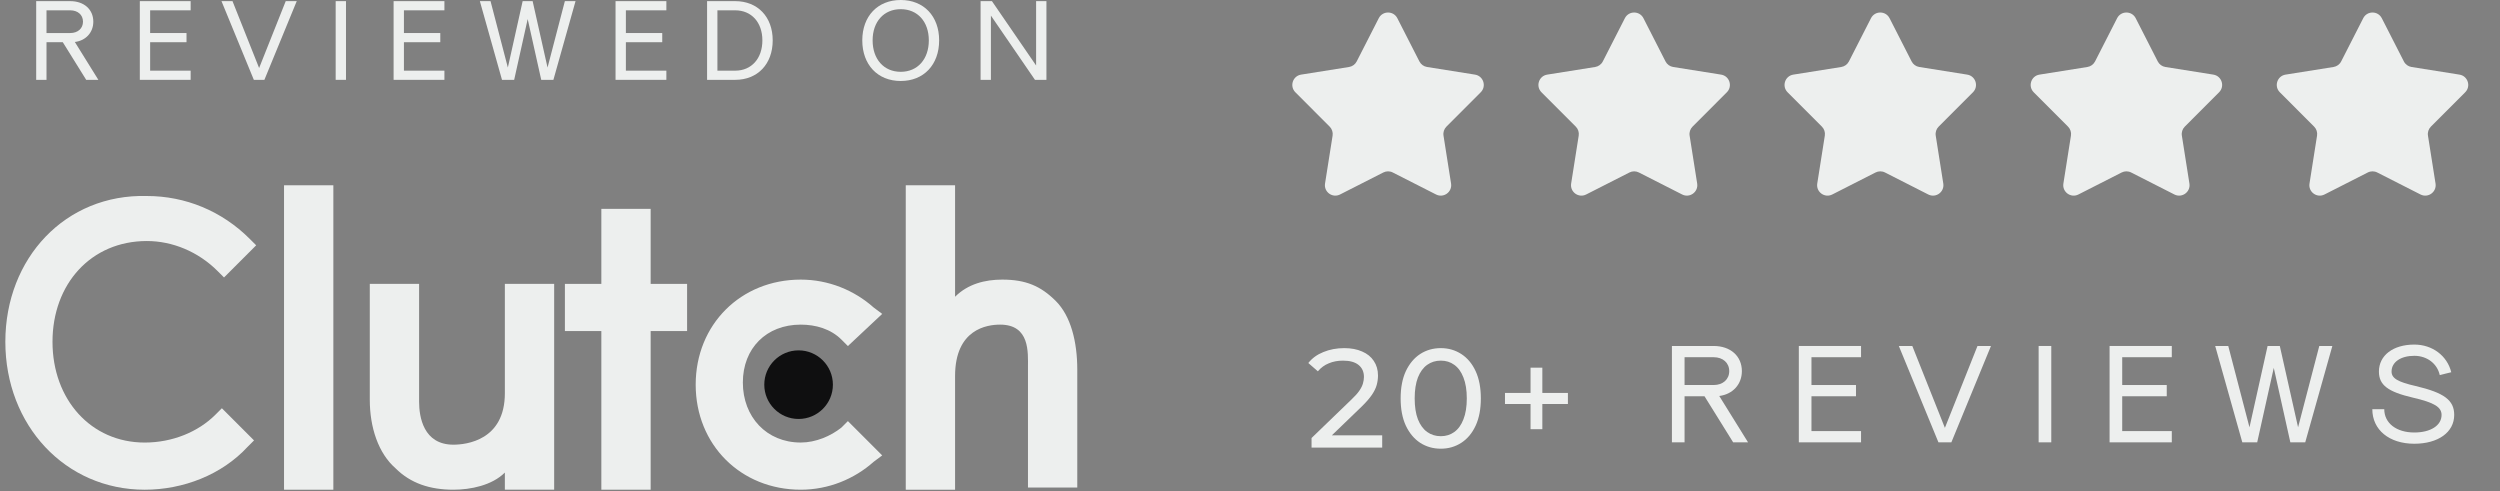 <svg width="234" height="46" viewBox="0 0 234 46" fill="none" xmlns="http://www.w3.org/2000/svg">
<rect x="0" y="0" width="234" height="46" fill="#808080" stroke="none"/>
<path d="M3.387 7.473H4.353V3.951H5.878L8.068 7.473H9.206L7.005 3.93C8.036 3.801 8.734 3.039 8.734 2.029C8.734 0.88 7.864 0.107 6.576 0.107H3.387V7.473ZM4.353 3.092V0.966H6.576C7.284 0.966 7.768 1.396 7.768 2.029C7.768 2.663 7.284 3.092 6.576 3.092H4.353Z" fill="#EDEFEE"/>
<path d="M13.087 7.473H17.844V6.614H14.053V3.951H17.457V3.092H14.053V0.966H17.844V0.107H13.087V7.473Z" fill="#EDEFEE"/>
<path d="M23.759 7.473H24.747L27.775 0.107H26.744L24.253 6.367L21.762 0.107H20.731L23.759 7.473Z" fill="#EDEFEE"/>
<path d="M31.419 7.473H32.385V0.107H31.419V7.473Z" fill="#EDEFEE"/>
<path d="M36.841 7.473H41.597V6.614H37.807V3.951H41.211V3.092H37.807V0.966H41.597V0.107H36.841V7.473Z" fill="#EDEFEE"/>
<path d="M46.987 7.473H48.126L49.392 1.782L50.66 7.473H51.798L53.87 0.107H52.871L51.25 6.324L49.854 0.107H48.92L47.535 6.324L45.914 0.107H44.915L46.987 7.473Z" fill="#EDEFEE"/>
<path d="M57.615 7.473H62.372V6.614H58.582V3.951H61.986V3.092H58.582V0.966H62.372V0.107H57.615V7.473Z" fill="#EDEFEE"/>
<path d="M66.183 7.473H68.814C70.919 7.473 72.325 5.991 72.325 3.78C72.325 1.578 70.919 0.107 68.814 0.107H66.183V7.473ZM67.15 6.614V0.966H68.814C70.339 0.966 71.359 2.094 71.359 3.78C71.359 5.476 70.339 6.614 68.814 6.614H67.15Z" fill="#EDEFEE"/>
<path d="M84.308 7.581C86.466 7.581 87.904 6.056 87.904 3.78C87.904 1.514 86.466 0 84.308 0C82.149 0 80.71 1.514 80.71 3.78C80.71 6.056 82.149 7.581 84.308 7.581ZM84.308 6.722C82.729 6.722 81.677 5.54 81.677 3.78C81.677 2.029 82.729 0.859 84.308 0.859C85.886 0.859 86.938 2.029 86.938 3.78C86.938 5.54 85.886 6.722 84.308 6.722Z" fill="#EDEFEE"/>
<path d="M91.783 7.473H92.749V1.46L96.872 7.473H97.946V0.107H96.98V6.131L92.846 0.107H91.783V7.473Z" fill="#EDEFEE"/>
<path d="M26.586 17.342H31.202V45.837H26.586V17.342Z" fill="#EDEFEE"/>
<path d="M47.255 36.806C47.255 41.221 43.642 41.622 42.438 41.622C39.629 41.622 39.228 39.014 39.228 37.609V26.572H34.612V37.408C34.612 40.017 35.415 42.425 37.02 43.83C38.425 45.234 40.231 45.836 42.438 45.836C44.044 45.836 46.05 45.435 47.255 44.231V45.836H51.87V26.572H47.255V36.806Z" fill="#EDEFEE"/>
<path d="M60.901 19.549H56.286V26.572H52.874V30.987H56.286V45.836H60.901V30.987H64.312V26.572H60.901V19.549Z" fill="#EDEFEE"/>
<path d="M78.761 40.017C77.758 40.819 76.353 41.421 74.949 41.421C71.738 41.421 69.531 39.013 69.531 35.803C69.531 32.592 71.738 30.385 74.949 30.385C76.353 30.385 77.758 30.786 78.761 31.789L79.363 32.391L82.574 29.381L81.771 28.779C79.965 27.174 77.557 26.171 74.949 26.171C69.33 26.171 65.116 30.385 65.116 36.003C65.116 41.622 69.33 45.836 74.949 45.836C77.557 45.836 79.965 44.833 81.771 43.227L82.574 42.626L79.363 39.415L78.761 40.017Z" fill="#EDEFEE"/>
<path d="M98.826 28.178C97.422 26.773 96.017 26.171 93.81 26.171C92.204 26.171 90.599 26.573 89.395 27.776V17.342H84.779V45.837H89.395V35.201C89.395 30.787 92.405 30.385 93.609 30.385C96.418 30.385 96.218 32.994 96.218 34.399V45.636H100.833V34.599C100.833 31.991 100.231 29.583 98.826 28.178Z" fill="#EDEFEE"/>
<path d="M74.748 39.215C76.521 39.215 77.959 37.778 77.959 36.005C77.959 34.231 76.521 32.794 74.748 32.794C72.975 32.794 71.537 34.231 71.537 36.005C71.537 37.778 72.975 39.215 74.748 39.215Z" fill="#0F0F10"/>
<path d="M20.165 38.814C18.56 40.419 16.152 41.423 13.543 41.423C8.526 41.423 4.914 37.409 4.914 31.991C4.914 26.573 8.526 22.56 13.744 22.56C16.152 22.56 18.56 23.563 20.366 25.369L20.968 25.971L23.978 22.961L23.376 22.359C20.767 19.751 17.356 18.346 13.744 18.346C6.118 18.145 0.5 24.165 0.5 31.991C0.5 39.817 6.118 45.837 13.543 45.837C17.155 45.837 20.767 44.433 23.175 41.824L23.777 41.222L20.767 38.212L20.165 38.814Z" fill="#EDEFEE"/>
<path d="M129.052 1.704C129.414 0.994 130.429 0.994 130.791 1.704L132.856 5.75C132.998 6.028 133.264 6.221 133.572 6.27L138.058 6.984C138.846 7.109 139.159 8.074 138.596 8.638L135.386 11.852C135.165 12.073 135.063 12.386 135.112 12.694L135.82 17.181C135.944 17.969 135.123 18.565 134.413 18.203L130.364 16.144C130.086 16.002 129.757 16.002 129.479 16.144L125.43 18.203C124.719 18.565 123.899 17.969 124.023 17.181L124.731 12.694C124.779 12.386 124.678 12.073 124.457 11.852L121.247 8.638C120.684 8.074 120.997 7.109 121.784 6.984L126.271 6.27C126.579 6.221 126.845 6.028 126.987 5.75L129.052 1.704Z" fill="#EDEFEE"/>
<path d="M152.088 1.704C152.45 0.994 153.465 0.994 153.827 1.704L155.892 5.75C156.034 6.028 156.3 6.221 156.608 6.27L161.094 6.984C161.882 7.109 162.195 8.074 161.632 8.638L158.422 11.852C158.201 12.073 158.099 12.386 158.148 12.694L158.856 17.181C158.98 17.969 158.159 18.565 157.449 18.203L153.4 16.144C153.122 16.002 152.793 16.002 152.515 16.144L148.466 18.203C147.755 18.565 146.935 17.969 147.059 17.181L147.767 12.694C147.815 12.386 147.714 12.073 147.493 11.852L144.283 8.638C143.72 8.074 144.033 7.109 144.82 6.984L149.307 6.27C149.615 6.221 149.881 6.028 150.023 5.75L152.088 1.704Z" fill="#EDEFEE"/>
<path d="M175.124 1.704C175.486 0.994 176.501 0.994 176.863 1.704L178.928 5.75C179.07 6.028 179.336 6.221 179.644 6.27L184.13 6.984C184.918 7.109 185.231 8.074 184.668 8.638L181.458 11.852C181.237 12.073 181.135 12.386 181.184 12.694L181.892 17.181C182.016 17.969 181.195 18.565 180.485 18.203L176.436 16.144C176.158 16.002 175.829 16.002 175.551 16.144L171.502 18.203C170.791 18.565 169.971 17.969 170.095 17.181L170.803 12.694C170.851 12.386 170.75 12.073 170.529 11.852L167.319 8.638C166.756 8.074 167.069 7.109 167.856 6.984L172.343 6.27C172.651 6.221 172.917 6.028 173.059 5.75L175.124 1.704Z" fill="#EDEFEE"/>
<path d="M198.162 1.704C198.524 0.994 199.538 0.994 199.901 1.704L201.966 5.75C202.108 6.028 202.374 6.221 202.682 6.27L207.168 6.984C207.956 7.109 208.269 8.074 207.706 8.638L204.496 11.852C204.275 12.073 204.173 12.386 204.222 12.694L204.93 17.181C205.054 17.969 204.233 18.565 203.523 18.203L199.474 16.144C199.196 16.002 198.867 16.002 198.589 16.144L194.54 18.203C193.829 18.565 193.009 17.969 193.133 17.181L193.841 12.694C193.889 12.386 193.788 12.073 193.567 11.852L190.357 8.638C189.794 8.074 190.107 7.109 190.894 6.984L195.381 6.27C195.689 6.221 195.955 6.028 196.097 5.75L198.162 1.704Z" fill="#EDEFEE"/>
<path d="M221.198 1.704C221.56 0.994 222.574 0.994 222.937 1.704L225.002 5.75C225.143 6.028 225.41 6.221 225.718 6.27L230.204 6.984C230.991 7.109 231.305 8.074 230.742 8.638L227.531 11.852C227.311 12.073 227.209 12.386 227.258 12.694L227.966 17.181C228.09 17.969 227.269 18.565 226.559 18.203L222.51 16.144C222.232 16.002 221.903 16.002 221.624 16.144L217.575 18.203C216.865 18.565 216.044 17.969 216.169 17.181L216.876 12.694C216.925 12.386 216.823 12.073 216.603 11.852L213.393 8.638C212.829 8.074 213.143 7.109 213.93 6.984L218.416 6.27C218.725 6.221 218.991 6.028 219.133 5.75L221.198 1.704Z" fill="#EDEFEE"/>
<path d="M122.761 41.893V40.999L126.508 37.383C126.841 37.068 127.086 36.792 127.244 36.555C127.411 36.31 127.52 36.086 127.573 35.885C127.634 35.674 127.665 35.473 127.665 35.28C127.665 34.806 127.498 34.434 127.165 34.162C126.832 33.891 126.346 33.755 125.706 33.755C125.215 33.755 124.772 33.838 124.378 34.005C123.983 34.162 123.642 34.412 123.352 34.754L122.458 33.978C122.809 33.531 123.278 33.189 123.865 32.953C124.461 32.707 125.114 32.584 125.824 32.584C126.464 32.584 127.021 32.69 127.494 32.9C127.967 33.102 128.331 33.395 128.585 33.781C128.848 34.167 128.98 34.622 128.98 35.148C128.98 35.446 128.94 35.74 128.861 36.029C128.782 36.319 128.633 36.625 128.414 36.95C128.195 37.274 127.88 37.638 127.468 38.041L124.128 41.262L123.813 40.749H129.374V41.893H122.761ZM134.86 41.998C134.141 41.998 133.497 41.814 132.927 41.446C132.366 41.078 131.919 40.543 131.586 39.842C131.262 39.141 131.1 38.291 131.1 37.291C131.1 36.292 131.262 35.442 131.586 34.741C131.919 34.039 132.366 33.505 132.927 33.137C133.497 32.769 134.141 32.584 134.86 32.584C135.57 32.584 136.21 32.769 136.779 33.137C137.349 33.505 137.796 34.039 138.12 34.741C138.445 35.442 138.607 36.292 138.607 37.291C138.607 38.291 138.445 39.141 138.12 39.842C137.796 40.543 137.349 41.078 136.779 41.446C136.21 41.814 135.57 41.998 134.86 41.998ZM134.86 40.828C135.342 40.828 135.763 40.697 136.122 40.434C136.49 40.171 136.775 39.776 136.977 39.25C137.187 38.724 137.292 38.072 137.292 37.291C137.292 36.511 137.187 35.858 136.977 35.332C136.775 34.806 136.49 34.412 136.122 34.149C135.763 33.886 135.342 33.755 134.86 33.755C134.378 33.755 133.953 33.886 133.584 34.149C133.216 34.412 132.927 34.806 132.717 35.332C132.515 35.858 132.414 36.511 132.414 37.291C132.414 38.072 132.515 38.724 132.717 39.25C132.927 39.776 133.216 40.171 133.584 40.434C133.953 40.697 134.378 40.828 134.86 40.828ZM143.259 40.171V34.412H144.363V40.171H143.259ZM140.866 37.817V36.779H146.756V37.817H140.866Z" fill="#EDEFEE"/>
<path d="M156.492 41.403H157.675V37.09H159.542L162.224 41.403H163.618L160.922 37.064C162.185 36.906 163.039 35.973 163.039 34.737C163.039 33.33 161.974 32.383 160.396 32.383H156.492V41.403ZM157.675 36.038V33.435H160.396C161.264 33.435 161.856 33.961 161.856 34.737C161.856 35.513 161.264 36.038 160.396 36.038H157.675Z" fill="#EDEFEE"/>
<path d="M168.37 41.403H174.194V40.351H169.553V37.09H173.721V36.038H169.553V33.435H174.194V32.383H168.37V41.403Z" fill="#EDEFEE"/>
<path d="M181.438 41.403H182.647L186.355 32.383H185.093L182.042 40.048L178.992 32.383H177.73L181.438 41.403Z" fill="#EDEFEE"/>
<path d="M190.816 41.403H192V32.383H190.816V41.403Z" fill="#EDEFEE"/>
<path d="M197.456 41.403H203.28V40.351H198.639V37.09H202.807V36.038H198.639V33.435H203.28V32.383H197.456V41.403Z" fill="#EDEFEE"/>
<path d="M209.88 41.403H211.274L212.825 34.434L214.376 41.403H215.77L218.308 32.383H217.085L215.1 39.996L213.39 32.383H212.247L210.551 39.996L208.565 32.383H207.342L209.88 41.403Z" fill="#EDEFEE"/>
<path d="M225.98 41.534C228.215 41.534 229.714 40.456 229.714 38.839C229.714 37.458 228.781 36.762 226.098 36.13C224.429 35.749 223.85 35.407 223.85 34.776C223.85 33.895 224.705 33.304 225.98 33.304C227.163 33.304 228.123 34.027 228.36 35.105L229.438 34.842C229.057 33.291 227.663 32.252 225.98 32.252C223.995 32.252 222.667 33.264 222.667 34.776C222.667 36.038 223.495 36.67 225.862 37.222C227.847 37.682 228.531 38.103 228.531 38.839C228.531 39.825 227.505 40.482 225.98 40.482C224.297 40.482 223.167 39.602 223.167 38.3H222.049C222.049 40.233 223.627 41.534 225.98 41.534Z" fill="#EDEFEE"/>
</svg>
